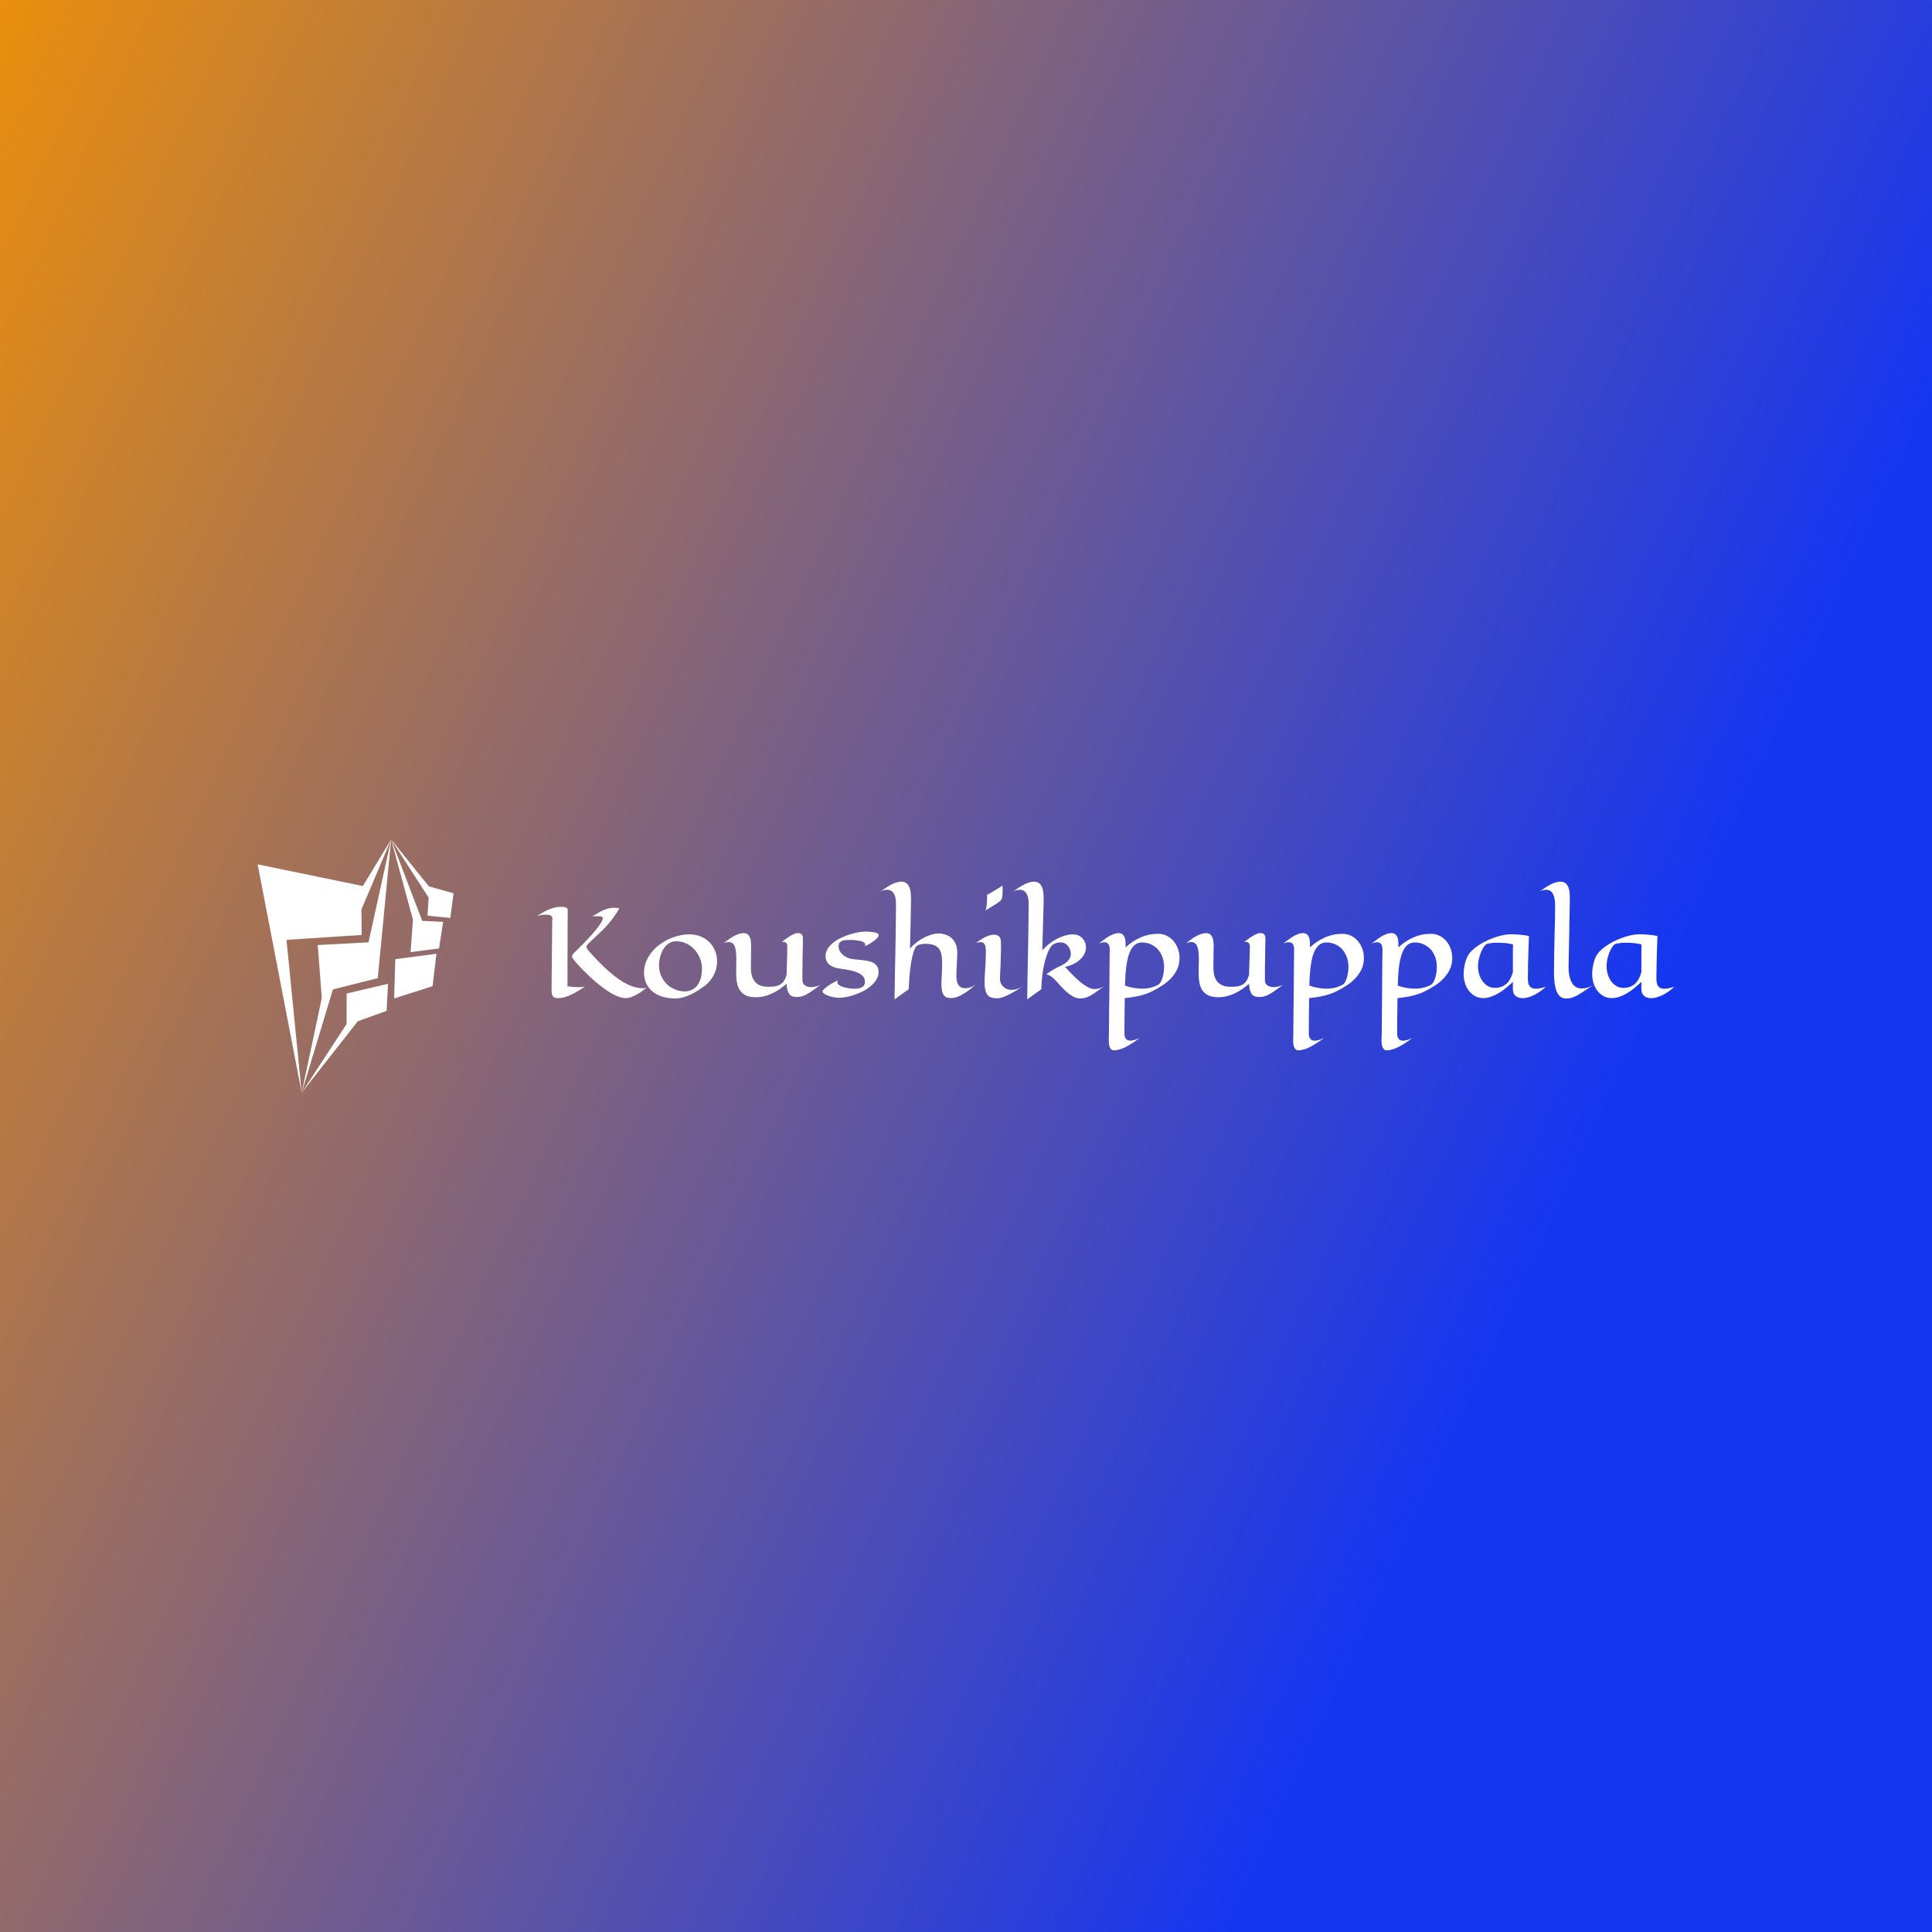 <svg data-v-fde0c5aa="" xmlns="http://www.w3.org/2000/svg" viewBox="0 0 300 300" class="iconLeft"><rect x="0" y="0" width="300" height="300" fill="#333333" stroke="none"/><!----><defs data-v-fde0c5aa=""><linearGradient data-v-fde0c5aa="" gradientTransform="rotate(25)" id="d3b76f06-2baf-40aa-a60b-f8a99191bb09" x1="0%" y1="0%" x2="100%" y2="0%"><stop data-v-fde0c5aa="" offset="0%" stop-color="#E98E0D" stop-opacity="1"></stop><stop data-v-fde0c5aa="" offset="100%" stop-color="#1536F1" stop-opacity="1"></stop></linearGradient></defs><rect data-v-fde0c5aa="" fill="url(#d3b76f06-2baf-40aa-a60b-f8a99191bb09)" x="0" y="0" width="300px" height="300px" class="logo-background-square"></rect><defs data-v-fde0c5aa=""><!----></defs><g data-v-fde0c5aa="" id="0089cd09-e71a-4ec8-8780-f372e6aaeed6" fill="#ffffff" transform="matrix(1.341,0,0,1.341,83.212,132.439)"><path d="M12.88 15.55L12.88 15.55L12.88 15.55Q12.36 15.99 11.96 16.24L11.96 16.24L11.96 16.24Q11.56 16.48 11.27 16.60L11.27 16.60L11.27 16.60Q10.94 16.75 10.70 16.78L10.70 16.78L10.70 16.78Q10.36 16.86 9.94 16.76L9.94 16.76L9.94 16.76Q9.53 16.66 9.07 16.43L9.07 16.43L9.07 16.43Q8.62 16.21 8.15 15.88L8.15 15.88L8.15 15.88Q7.68 15.55 7.22 15.18L7.22 15.18L7.22 15.18Q6.76 14.81 6.33 14.41L6.33 14.41L6.33 14.41Q5.91 14.01 5.55 13.65L5.55 13.65L5.55 13.65Q5.19 13.29 4.91 12.98L4.91 12.98L4.91 12.98Q4.63 12.68 4.48 12.48L4.48 12.48L4.48 12.48Q4.34 12.31 4.26 12.20L4.26 12.20L4.26 12.20Q4.18 12.09 4.18 11.98L4.18 11.98L4.18 11.98Q4.18 11.87 4.28 11.74L4.28 11.74L4.28 11.74Q4.38 11.61 4.61 11.39L4.61 11.39L4.61 11.39Q4.73 11.27 4.93 11.08L4.93 11.08L4.93 11.08Q5.13 10.88 5.37 10.64L5.37 10.64L5.37 10.64Q5.61 10.39 5.88 10.11L5.88 10.11L5.88 10.11Q6.15 9.82 6.42 9.53L6.42 9.53L6.42 9.53Q6.68 9.24 6.92 8.94L6.92 8.94L6.92 8.94Q7.16 8.65 7.35 8.38L7.35 8.38L7.35 8.38Q7.53 8.12 7.64 7.91L7.64 7.91L7.64 7.91Q7.75 7.69 7.75 7.54L7.75 7.54L7.75 7.54Q7.75 7.34 7.32 7.34L7.32 7.34L7.32 7.34Q7.16 7.34 7.01 7.33L7.01 7.33L7.01 7.33Q6.88 7.33 6.74 7.33L6.74 7.33L6.74 7.33Q6.61 7.33 6.54 7.34L6.54 7.34L6.54 7.34Q6.89 7.14 7.20 6.96L7.20 6.96L7.20 6.96Q7.51 6.77 7.81 6.64L7.81 6.64L7.81 6.64Q8.11 6.51 8.41 6.43L8.41 6.43L8.41 6.43Q8.71 6.35 9.04 6.35L9.04 6.35L9.04 6.35Q9.19 6.35 9.35 6.36L9.35 6.36L9.35 6.36Q9.50 6.37 9.67 6.41L9.67 6.41L9.67 6.41Q9.36 6.96 9.03 7.41L9.03 7.41L9.03 7.41Q8.71 7.85 8.38 8.23L8.38 8.23L8.38 8.23Q8.06 8.61 7.74 8.92L7.74 8.92L7.74 8.92Q7.42 9.24 7.12 9.52L7.12 9.52L7.12 9.52Q6.81 9.80 6.52 10.07L6.52 10.07L6.52 10.07Q6.23 10.34 5.97 10.62L5.97 10.62L5.97 10.62Q5.85 10.75 5.87 10.92L5.87 10.92L5.87 10.92Q5.89 11.09 6.12 11.35L6.12 11.35L6.12 11.35Q6.48 11.75 6.92 12.23L6.92 12.23L6.92 12.23Q7.36 12.70 7.86 13.18L7.86 13.18L7.86 13.18Q8.37 13.66 8.92 14.11L8.92 14.11L8.92 14.11Q9.47 14.56 10.04 14.91L10.04 14.91L10.04 14.91Q10.62 15.26 11.21 15.47L11.21 15.47L11.21 15.47Q11.80 15.67 12.39 15.67L12.39 15.67L12.39 15.67Q12.69 15.67 12.88 15.55ZM5.70 15.46L5.70 15.46L5.70 15.46Q5.30 15.74 4.91 15.97L4.91 15.97L4.91 15.97Q4.52 16.20 4.16 16.38L4.16 16.38L4.16 16.38Q3.80 16.55 3.48 16.66L3.48 16.66L3.48 16.66Q3.17 16.77 2.90 16.80L2.90 16.80L2.90 16.80Q2.63 16.82 2.43 16.81L2.43 16.81L2.43 16.81Q2.22 16.80 2.09 16.71L2.09 16.71L2.09 16.71Q1.96 16.63 1.89 16.44L1.89 16.44L1.89 16.44Q1.82 16.25 1.82 15.91L1.82 15.91L1.82 15.91Q1.82 15.74 1.82 15.32L1.82 15.32L1.82 15.32Q1.83 14.90 1.83 14.31L1.83 14.31L1.83 14.31Q1.83 13.73 1.84 13.03L1.84 13.03L1.84 13.03Q1.85 12.34 1.85 11.63L1.85 11.63L1.85 11.63Q1.86 10.92 1.87 10.24L1.87 10.24L1.87 10.24Q1.87 9.56 1.88 9.00L1.88 9.00L1.88 9.00Q1.89 8.45 1.89 8.07L1.89 8.07L1.89 8.07Q1.90 7.69 1.91 7.58L1.91 7.58L1.91 7.58Q1.91 7.46 1.86 7.38L1.86 7.38L1.86 7.38Q1.80 7.29 1.70 7.24L1.70 7.24L1.70 7.24Q1.60 7.19 1.46 7.17L1.46 7.17L1.46 7.17Q1.33 7.15 1.18 7.15L1.18 7.15L1.18 7.15Q0.94 7.15 0.66 7.19L0.66 7.19L0.66 7.19Q0.38 7.24 0.14 7.30L0.14 7.30L0.14 7.30Q0.48 7.08 0.82 6.89L0.82 6.89L0.82 6.89Q1.16 6.69 1.50 6.55L1.50 6.55L1.50 6.55Q1.84 6.41 2.19 6.32L2.19 6.32L2.19 6.32Q2.55 6.24 2.93 6.24L2.93 6.24L2.93 6.24Q3.08 6.24 3.21 6.26L3.21 6.26L3.21 6.26Q3.35 6.28 3.46 6.31L3.46 6.31L3.46 6.31Q3.56 6.35 3.62 6.42L3.62 6.42L3.62 6.42Q3.68 6.48 3.68 6.58L3.68 6.58L3.68 6.58Q3.68 6.84 3.68 7.86L3.68 7.86L3.68 7.86Q3.68 8.30 3.67 8.95L3.67 8.95L3.67 8.95Q3.67 9.60 3.67 10.52L3.67 10.52L3.67 10.52Q3.66 11.44 3.66 12.65L3.66 12.65L3.66 12.65Q3.66 13.86 3.66 15.44L3.66 15.44L3.66 15.44Q4.01 15.50 4.31 15.52L4.31 15.52L4.31 15.52Q4.61 15.55 4.85 15.55L4.85 15.55L4.85 15.55Q5.06 15.55 5.22 15.54L5.22 15.54L5.22 15.54Q5.37 15.52 5.48 15.51L5.48 15.51L5.48 15.51Q5.61 15.49 5.70 15.46ZM20.98 12.56L20.98 12.56L20.98 12.56Q20.98 13.13 20.82 13.60L20.82 13.60L20.82 13.60Q20.67 14.06 20.45 14.41L20.45 14.41L20.45 14.41Q20.23 14.76 20.00 14.99L20.00 14.99L20.00 14.99Q19.78 15.22 19.64 15.33L19.64 15.33L19.64 15.33Q19.24 15.61 18.83 15.89L18.83 15.89L18.83 15.89Q18.41 16.16 17.97 16.38L17.97 16.38L17.97 16.38Q17.53 16.59 17.06 16.72L17.06 16.72L17.06 16.72Q16.60 16.85 16.11 16.85L16.11 16.85L16.11 16.85Q15.37 16.85 14.72 16.67L14.72 16.67L14.72 16.67Q14.07 16.48 13.58 16.11L13.58 16.11L13.58 16.11Q13.09 15.74 12.81 15.18L12.81 15.18L12.81 15.18Q12.52 14.62 12.52 13.87L12.52 13.87L12.52 13.87Q12.52 13.21 12.75 12.62L12.75 12.62L12.75 12.62Q12.98 12.04 13.37 11.55L13.37 11.55L13.37 11.55Q13.75 11.05 14.27 10.66L14.27 10.66L14.27 10.66Q14.79 10.27 15.37 9.99L15.37 9.99L15.37 9.99Q15.96 9.72 16.57 9.58L16.57 9.58L16.57 9.58Q17.19 9.43 17.76 9.43L17.76 9.43L17.76 9.43Q18.47 9.43 19.06 9.67L19.06 9.67L19.06 9.67Q19.65 9.91 20.08 10.33L20.08 10.33L20.08 10.33Q20.51 10.75 20.74 11.32L20.74 11.32L20.74 11.32Q20.98 11.89 20.98 12.56ZM16.26 10.23L16.26 10.23L16.26 10.23Q15.91 10.23 15.63 10.35L15.63 10.35L15.63 10.35Q15.34 10.48 15.12 10.69L15.12 10.69L15.12 10.69Q14.90 10.91 14.73 11.19L14.73 11.19L14.73 11.19Q14.57 11.48 14.47 11.79L14.47 11.79L14.47 11.79Q14.36 12.10 14.31 12.42L14.31 12.42L14.31 12.42Q14.26 12.74 14.26 13.02L14.26 13.02L14.26 13.02Q14.26 13.65 14.49 14.20L14.49 14.20L14.49 14.20Q14.72 14.75 15.13 15.16L15.13 15.16L15.13 15.16Q15.54 15.57 16.08 15.80L16.08 15.80L16.08 15.80Q16.63 16.04 17.24 16.04L17.24 16.04L17.24 16.04Q17.62 16.04 17.98 15.89L17.98 15.89L17.98 15.89Q18.34 15.74 18.62 15.43L18.62 15.43L18.62 15.43Q18.89 15.11 19.06 14.60L19.06 14.60L19.06 14.60Q19.23 14.10 19.23 13.39L19.23 13.39L19.23 13.39Q19.23 12.77 19.00 12.20L19.00 12.20L19.00 12.20Q18.76 11.62 18.36 11.18L18.36 11.18L18.36 11.18Q17.96 10.75 17.42 10.49L17.42 10.49L17.42 10.49Q16.88 10.23 16.26 10.23ZM32.95 15.29L32.95 15.29L32.95 15.29Q32.44 15.66 32.05 15.93L32.05 15.93L32.05 15.93Q31.67 16.21 31.34 16.38L31.34 16.38L31.34 16.38Q31.01 16.56 30.71 16.63L30.71 16.63L30.71 16.63Q30.41 16.70 30.06 16.68L30.06 16.68L30.06 16.68Q29.80 16.67 29.61 16.57L29.61 16.57L29.61 16.57Q29.42 16.47 29.30 16.28L29.30 16.28L29.30 16.28Q29.18 16.09 29.11 15.81L29.11 15.81L29.11 15.81Q29.05 15.54 29.03 15.16L29.03 15.16L29.03 15.16Q28.64 15.49 28.22 15.78L28.22 15.78L28.22 15.78Q27.80 16.06 27.35 16.27L27.35 16.27L27.35 16.27Q26.91 16.48 26.43 16.60L26.43 16.60L26.43 16.60Q25.96 16.71 25.46 16.71L25.46 16.71L25.46 16.71Q24.77 16.71 24.34 16.51L24.34 16.51L24.34 16.51Q23.90 16.30 23.64 15.93L23.64 15.93L23.64 15.93Q23.39 15.57 23.29 15.05L23.29 15.05L23.29 15.05Q23.19 14.54 23.19 13.92L23.19 13.92L23.19 13.92Q23.19 13.52 23.20 13.13L23.20 13.13L23.20 13.13Q23.21 12.74 23.21 12.37L23.21 12.37L23.21 12.37Q23.21 11.94 23.18 11.57L23.18 11.57L23.18 11.57Q23.15 11.19 23.06 10.91L23.06 10.91L23.06 10.91Q22.97 10.64 22.79 10.48L22.79 10.48L22.79 10.48Q22.62 10.32 22.33 10.32L22.33 10.32L22.33 10.32Q22.09 10.32 21.76 10.44L21.76 10.44L21.76 10.44Q22.01 10.24 22.29 10.04L22.29 10.04L22.29 10.04Q22.57 9.83 22.86 9.67L22.86 9.67L22.86 9.67Q23.15 9.50 23.45 9.40L23.45 9.40L23.45 9.40Q23.75 9.29 24.07 9.29L24.07 9.29L24.07 9.29Q24.36 9.29 24.52 9.43L24.52 9.43L24.52 9.43Q24.69 9.56 24.78 9.78L24.78 9.78L24.78 9.78Q24.87 9.99 24.90 10.26L24.90 10.26L24.90 10.26Q24.92 10.52 24.92 10.77L24.92 10.77L24.92 10.77Q24.92 11.45 24.91 12.07L24.91 12.07L24.91 12.07Q24.90 12.68 24.90 13.30L24.90 13.30L24.90 13.30Q24.90 13.83 25.02 14.24L25.02 14.24L25.02 14.24Q25.14 14.66 25.39 14.94L25.39 14.94L25.39 14.94Q25.63 15.23 26.03 15.37L26.03 15.37L26.03 15.37Q26.43 15.52 27.01 15.50L27.01 15.50L27.01 15.50Q27.44 15.50 27.76 15.44L27.76 15.44L27.76 15.44Q28.09 15.37 28.33 15.22L28.33 15.22L28.33 15.22Q28.57 15.06 28.74 14.80L28.74 14.80L28.74 14.80Q28.91 14.53 29.03 14.12L29.03 14.12L29.03 14.12Q29.05 13.21 29.08 12.39L29.08 12.39L29.08 12.39Q29.11 11.57 29.11 10.76L29.11 10.76L29.11 10.76Q29.11 10.60 29.03 10.48L29.03 10.48L29.03 10.48Q28.97 10.38 28.83 10.33L28.83 10.33L28.83 10.33Q28.69 10.27 28.44 10.34L28.44 10.34L28.44 10.34Q28.64 10.19 28.88 10.01L28.88 10.01L28.88 10.01Q29.13 9.82 29.38 9.66L29.38 9.66L29.38 9.66Q29.64 9.50 29.89 9.39L29.89 9.39L29.89 9.39Q30.14 9.28 30.36 9.28L30.36 9.28L30.36 9.28Q30.59 9.28 30.75 9.41L30.75 9.41L30.75 9.41Q30.92 9.55 30.92 9.81L30.92 9.81L30.92 9.81Q30.92 9.95 30.92 10.32L30.92 10.32L30.92 10.32Q30.91 10.68 30.90 11.17L30.90 11.17L30.90 11.17Q30.89 11.66 30.88 12.20L30.88 12.20L30.88 12.20Q30.88 12.75 30.87 13.25L30.87 13.25L30.87 13.25Q30.86 13.75 30.86 14.16L30.86 14.16L30.86 14.16Q30.86 14.57 30.86 14.78L30.86 14.78L30.86 14.78Q30.88 15.17 31.17 15.35L31.17 15.35L31.17 15.35Q31.46 15.54 31.88 15.54L31.88 15.54L31.88 15.54Q32.14 15.54 32.41 15.47L32.41 15.47L32.41 15.47Q32.69 15.41 32.95 15.29ZM39.68 13.79L39.68 13.79L39.68 13.79Q39.68 14.26 39.43 14.67L39.43 14.67L39.43 14.67Q39.18 15.07 38.78 15.42L38.78 15.42L38.78 15.42Q38.38 15.76 37.87 16.02L37.87 16.02L37.87 16.02Q37.36 16.28 36.83 16.45L36.83 16.45L36.83 16.45Q36.31 16.63 35.81 16.71L35.81 16.71L35.81 16.71Q35.32 16.80 34.95 16.77L34.95 16.77L34.95 16.77Q34.63 16.75 34.28 16.67L34.28 16.67L34.28 16.67Q33.93 16.58 33.66 16.46L33.66 16.46L33.66 16.46Q33.39 16.34 33.25 16.19L33.25 16.19L33.25 16.19Q33.12 16.05 33.24 15.91L33.24 15.91L33.24 15.91Q33.37 15.78 33.51 15.65L33.51 15.65L33.51 15.65Q33.65 15.52 33.85 15.38L33.85 15.38L33.85 15.38Q34.05 15.24 34.32 15.09L34.32 15.09L34.32 15.09Q34.60 14.93 34.98 14.74L34.98 14.74L34.98 14.74Q34.86 14.93 34.92 15.07L34.92 15.07L34.92 15.07Q34.98 15.22 35.15 15.33L35.15 15.33L35.15 15.33Q35.31 15.44 35.56 15.52L35.56 15.52L35.56 15.52Q35.80 15.59 36.04 15.64L36.04 15.64L36.04 15.64Q36.27 15.69 36.47 15.71L36.47 15.71L36.47 15.71Q36.66 15.73 36.74 15.73L36.74 15.73L36.74 15.73Q36.99 15.73 37.23 15.71L37.23 15.71L37.23 15.71Q37.47 15.68 37.67 15.60L37.67 15.60L37.67 15.60Q37.86 15.52 37.98 15.36L37.98 15.36L37.98 15.36Q38.10 15.20 38.10 14.92L38.10 14.92L38.10 14.92Q38.10 14.57 37.91 14.33L37.91 14.33L37.91 14.33Q37.72 14.10 37.42 13.94L37.42 13.94L37.42 13.94Q37.11 13.77 36.74 13.68L36.74 13.68L36.74 13.68Q36.36 13.58 35.99 13.52L35.99 13.52L35.99 13.52Q35.62 13.45 35.28 13.41L35.28 13.41L35.28 13.41Q34.95 13.36 34.74 13.31L34.74 13.31L34.74 13.31Q34.40 13.22 34.17 13.07L34.17 13.07L34.17 13.07Q33.94 12.93 33.80 12.75L33.80 12.75L33.80 12.75Q33.66 12.56 33.60 12.36L33.60 12.36L33.60 12.36Q33.54 12.15 33.54 11.95L33.54 11.95L33.54 11.95Q33.54 11.49 33.78 11.10L33.78 11.10L33.78 11.10Q34.03 10.71 34.43 10.40L34.43 10.40L34.43 10.40Q34.82 10.08 35.32 9.84L35.32 9.84L35.32 9.84Q35.83 9.60 36.34 9.44L36.34 9.44L36.34 9.44Q36.86 9.28 37.34 9.19L37.34 9.19L37.34 9.19Q37.83 9.11 38.19 9.11L38.19 9.11L38.19 9.11Q38.60 9.11 38.91 9.16L38.91 9.16L38.91 9.16Q39.23 9.20 39.43 9.26L39.43 9.26L39.43 9.26Q39.62 9.32 39.67 9.42L39.67 9.42L39.67 9.42Q39.72 9.52 39.67 9.64L39.67 9.64L39.67 9.64Q39.62 9.76 39.48 9.91L39.48 9.91L39.48 9.91Q39.33 10.05 39.14 10.20L39.14 10.20L39.14 10.20Q38.98 10.32 38.80 10.43L38.80 10.43L38.80 10.43Q38.64 10.53 38.45 10.63L38.45 10.63L38.45 10.63Q38.26 10.73 38.06 10.80L38.06 10.80L38.06 10.80Q38.16 10.67 38.14 10.57L38.14 10.57L38.14 10.57Q38.12 10.47 38.01 10.38L38.01 10.38L38.01 10.38Q37.91 10.30 37.72 10.24L37.72 10.24L37.72 10.24Q37.54 10.19 37.31 10.15L37.31 10.15L37.31 10.15Q37.08 10.11 36.84 10.09L36.84 10.09L36.84 10.09Q36.59 10.08 36.35 10.08L36.35 10.08L36.35 10.08Q36.11 10.08 35.88 10.09L35.88 10.09L35.88 10.09Q35.65 10.11 35.46 10.18L35.46 10.18L35.46 10.18Q35.28 10.25 35.16 10.40L35.16 10.40L35.16 10.40Q35.05 10.55 35.05 10.81L35.05 10.81L35.05 10.81Q35.05 11.03 35.14 11.26L35.14 11.26L35.14 11.26Q35.24 11.48 35.43 11.69L35.43 11.69L35.43 11.69Q35.62 11.89 35.90 12.04L35.90 12.04L35.90 12.04Q36.18 12.20 36.54 12.27L36.54 12.27L36.54 12.27Q36.83 12.33 37.18 12.35L37.18 12.35L37.18 12.35Q37.53 12.38 37.88 12.42L37.88 12.42L37.88 12.42Q38.23 12.46 38.55 12.54L38.55 12.54L38.55 12.54Q38.88 12.61 39.13 12.76L39.13 12.76L39.13 12.76Q39.38 12.91 39.53 13.16L39.53 13.16L39.53 13.16Q39.68 13.41 39.68 13.79ZM43.17 15.78L43.17 15.78L41.53 16.96L41.53 16.96Q41.56 15.18 41.58 13.77L41.58 13.77L41.58 13.77Q41.61 12.35 41.63 11.25L41.63 11.25L41.63 11.25Q41.64 10.14 41.66 9.33L41.66 9.33L41.66 9.33Q41.67 8.52 41.68 7.94L41.68 7.94L41.68 7.94Q41.70 6.58 41.70 6.03L41.70 6.03L41.70 6.03Q41.72 5.20 41.46 4.73L41.46 4.73L41.46 4.73Q41.21 4.27 40.67 4.27L40.67 4.27L40.67 4.27Q40.50 4.27 40.32 4.31L40.32 4.31L40.32 4.31Q40.13 4.35 39.92 4.46L39.92 4.46L39.92 4.46Q40.19 4.27 40.48 4.07L40.48 4.07L40.48 4.07Q40.78 3.87 41.08 3.71L41.08 3.71L41.08 3.71Q41.38 3.54 41.70 3.44L41.70 3.44L41.70 3.44Q42.01 3.33 42.31 3.33L42.31 3.33L42.31 3.33Q42.59 3.33 42.78 3.43L42.78 3.43L42.78 3.43Q42.97 3.53 43.10 3.70L43.10 3.70L43.10 3.70Q43.22 3.87 43.29 4.08L43.29 4.08L43.29 4.08Q43.36 4.30 43.39 4.53L43.39 4.53L43.39 4.53Q43.42 4.76 43.43 5.00L43.43 5.00L43.43 5.00Q43.44 5.23 43.44 5.43L43.44 5.43L43.44 5.43Q43.44 5.53 43.43 5.80L43.43 5.80L43.43 5.80Q43.43 6.07 43.42 6.47L43.42 6.47L43.42 6.47Q43.42 6.88 43.40 7.40L43.40 7.40L43.40 7.40Q43.39 7.92 43.38 8.51L43.38 8.51L43.38 8.51Q43.37 9.11 43.35 9.76L43.35 9.76L43.35 9.76Q43.34 10.41 43.32 11.08L43.32 11.08L43.32 11.08Q43.65 10.69 44.10 10.35L44.10 10.35L44.10 10.35Q44.54 10.01 45.03 9.77L45.03 9.77L45.03 9.77Q45.51 9.53 46.01 9.41L46.01 9.41L46.01 9.41Q46.50 9.29 46.95 9.34L46.95 9.34L46.95 9.34Q47.25 9.39 47.58 9.52L47.58 9.52L47.58 9.52Q47.91 9.65 48.19 9.91L48.19 9.91L48.19 9.91Q48.47 10.18 48.64 10.61L48.64 10.61L48.64 10.61Q48.81 11.05 48.79 11.70L48.79 11.70L48.79 11.70Q48.77 12.46 48.73 13.10L48.73 13.10L48.73 13.10Q48.69 13.74 48.69 14.23L48.69 14.23L48.69 14.23Q48.69 14.53 48.73 14.79L48.73 14.79L48.73 14.79Q48.78 15.05 48.90 15.25L48.90 15.25L48.90 15.25Q49.01 15.44 49.22 15.56L49.22 15.56L49.22 15.56Q49.42 15.67 49.73 15.67L49.73 15.67L49.73 15.67Q50.01 15.67 50.31 15.57L50.31 15.57L50.31 15.57Q50.61 15.46 50.92 15.24L50.92 15.24L50.92 15.24Q50.42 15.69 50.01 15.99L50.01 15.99L50.01 15.99Q49.59 16.29 49.24 16.47L49.24 16.47L49.24 16.47Q48.89 16.66 48.58 16.74L48.58 16.74L48.58 16.74Q48.27 16.82 47.98 16.81L47.98 16.81L47.98 16.81Q47.69 16.80 47.49 16.70L47.49 16.70L47.49 16.70Q47.29 16.59 47.17 16.37L47.17 16.37L47.17 16.37Q47.04 16.15 47.00 15.79L47.00 15.79L47.00 15.79Q46.95 15.44 46.96 14.93L46.96 14.93L46.96 14.93Q46.98 14.48 47.01 13.94L47.01 13.94L47.01 13.94Q47.04 13.39 47.04 12.86L47.04 12.86L47.04 12.86Q47.04 12.25 46.97 11.81L46.97 11.81L46.97 11.81Q46.89 11.38 46.67 11.09L46.67 11.09L46.67 11.09Q46.46 10.81 46.08 10.67L46.08 10.67L46.08 10.67Q45.70 10.53 45.10 10.53L45.10 10.53L45.10 10.53Q44.79 10.53 44.53 10.59L44.53 10.59L44.53 10.59Q44.27 10.64 44.12 10.75L44.12 10.75L44.12 10.75Q44.00 10.83 43.85 11.15L43.85 11.15L43.85 11.15Q43.71 11.47 43.57 12.08L43.57 12.08L43.57 12.08Q43.44 12.68 43.33 13.59L43.33 13.59L43.33 13.59Q43.22 14.51 43.17 15.78ZM54.03 3.77L54.03 3.77L54.03 3.77Q54.03 3.97 54.04 4.15L54.04 4.15L54.04 4.15Q54.04 4.33 54.04 4.50L54.04 4.50L54.04 4.50Q54.04 4.91 53.98 5.20L53.98 5.20L53.98 5.20Q53.91 5.48 53.66 5.65L53.66 5.65L53.66 5.65Q53.50 5.76 53.28 5.91L53.28 5.91L53.28 5.91Q52.90 6.15 52.07 6.66L52.07 6.66L52.07 6.66Q52.15 6.44 52.19 6.13L52.19 6.13L52.19 6.13Q52.23 5.82 52.24 5.54L52.24 5.54L52.24 5.54Q52.25 5.21 52.24 4.85L52.24 4.85L52.24 4.85Q52.67 4.63 53.00 4.43L53.00 4.43L53.00 4.43Q53.33 4.24 53.56 4.09L53.56 4.09L53.56 4.09Q53.83 3.92 54.03 3.77ZM56.44 15.42L56.44 15.42L56.44 15.42Q55.66 15.93 55.11 16.23L55.11 16.23L55.11 16.23Q54.57 16.52 54.18 16.67L54.18 16.67L54.18 16.67Q53.79 16.81 53.53 16.83L53.53 16.83L53.53 16.83Q53.26 16.85 53.04 16.81L53.04 16.81L53.04 16.81Q52.84 16.78 52.65 16.71L52.65 16.71L52.65 16.71Q52.46 16.64 52.31 16.46L52.31 16.46L52.31 16.46Q52.15 16.28 52.06 15.93L52.06 15.93L52.06 15.93Q51.96 15.59 51.96 15.00L51.96 15.00L51.96 15.00Q51.96 14.51 51.99 14.03L51.99 14.03L51.99 14.03Q52.01 13.55 52.05 13.07L52.05 13.07L52.05 13.07Q52.08 12.60 52.09 12.13L52.09 12.13L52.09 12.13Q52.11 11.66 52.10 11.20L52.10 11.20L52.10 11.20Q52.08 10.75 51.93 10.54L51.93 10.54L51.93 10.54Q51.78 10.33 51.48 10.33L51.48 10.33L51.48 10.33Q51.37 10.33 51.23 10.36L51.23 10.36L51.23 10.36Q51.09 10.38 50.93 10.44L50.93 10.44L50.93 10.44Q51.18 10.27 51.44 10.09L51.44 10.09L51.44 10.09Q51.70 9.92 51.97 9.78L51.97 9.78L51.97 9.78Q52.23 9.65 52.50 9.56L52.50 9.56L52.50 9.56Q52.77 9.47 53.04 9.47L53.04 9.47L53.04 9.47Q53.33 9.47 53.54 9.60L53.54 9.60L53.54 9.60Q53.76 9.73 53.82 10.04L53.82 10.04L53.82 10.04Q53.84 10.15 53.85 10.38L53.85 10.38L53.85 10.38Q53.86 10.60 53.86 10.90L53.86 10.90L53.86 10.90Q53.86 11.35 53.84 11.89L53.84 11.89L53.84 11.89Q53.83 12.43 53.81 12.95L53.81 12.95L53.81 12.95Q53.79 13.47 53.76 13.91L53.76 13.91L53.76 13.91Q53.74 14.36 53.74 14.59L53.74 14.59L53.74 14.59Q53.73 14.82 53.82 15.05L53.82 15.05L53.82 15.05Q53.91 15.27 54.08 15.45L54.08 15.45L54.08 15.45Q54.26 15.63 54.51 15.75L54.51 15.75L54.51 15.75Q54.77 15.86 55.10 15.86L55.10 15.86L55.10 15.86Q55.38 15.86 55.72 15.76L55.72 15.76L55.72 15.76Q56.05 15.65 56.44 15.42ZM58.53 15.78L58.53 15.78L56.89 16.96L56.89 16.96Q56.92 15.18 56.94 13.77L56.94 13.77L56.94 13.77Q56.97 12.35 56.99 11.25L56.99 11.25L56.99 11.25Q57.00 10.14 57.02 9.33L57.02 9.33L57.02 9.33Q57.03 8.52 57.04 7.94L57.04 7.94L57.04 7.94Q57.06 6.58 57.06 6.03L57.06 6.03L57.06 6.03Q57.08 5.20 56.82 4.73L56.82 4.73L56.82 4.73Q56.57 4.27 56.03 4.27L56.03 4.27L56.03 4.27Q55.86 4.27 55.68 4.31L55.68 4.31L55.68 4.31Q55.49 4.35 55.28 4.46L55.28 4.46L55.28 4.46Q55.55 4.27 55.84 4.07L55.84 4.07L55.84 4.07Q56.14 3.87 56.44 3.71L56.44 3.71L56.44 3.71Q56.75 3.54 57.06 3.44L57.06 3.44L57.06 3.44Q57.37 3.33 57.67 3.33L57.67 3.33L57.67 3.33Q57.95 3.33 58.14 3.43L58.14 3.43L58.14 3.43Q58.33 3.53 58.46 3.70L58.46 3.70L58.46 3.70Q58.58 3.87 58.65 4.08L58.65 4.08L58.65 4.08Q58.72 4.30 58.75 4.53L58.75 4.53L58.75 4.53Q58.78 4.76 58.79 5.00L58.79 5.00L58.79 5.00Q58.80 5.23 58.80 5.43L58.80 5.43L58.64 11.28L58.64 11.28Q59.01 10.86 59.48 10.50L59.48 10.50L59.48 10.50Q59.94 10.14 60.45 9.89L60.45 9.89L60.45 9.89Q60.96 9.64 61.47 9.52L61.47 9.52L61.47 9.52Q61.97 9.39 62.42 9.45L62.42 9.45L62.42 9.45Q62.69 9.48 62.92 9.60L62.92 9.60L62.92 9.60Q63.15 9.72 63.32 9.92L63.32 9.92L63.32 9.92Q63.49 10.11 63.59 10.37L63.59 10.37L63.59 10.37Q63.69 10.62 63.69 10.92L63.69 10.92L63.69 10.92Q63.69 11.40 63.46 11.79L63.46 11.79L63.46 11.79Q63.24 12.17 62.89 12.46L62.89 12.46L62.89 12.46Q62.54 12.74 62.11 12.93L62.11 12.93L62.11 12.93Q61.68 13.12 61.28 13.21L61.28 13.21L61.28 13.21Q61.47 13.41 61.72 13.68L61.72 13.68L61.72 13.68Q61.97 13.95 62.25 14.23L62.25 14.23L62.25 14.23Q62.54 14.51 62.86 14.79L62.86 14.79L62.86 14.79Q63.17 15.07 63.49 15.29L63.49 15.29L63.49 15.29Q63.81 15.50 64.11 15.64L64.11 15.64L64.11 15.64Q64.42 15.77 64.70 15.77L64.70 15.77L64.70 15.77Q65.25 15.77 65.81 15.42L65.81 15.42L65.81 15.42Q65.32 15.77 64.94 16.05L64.94 16.05L64.94 16.05Q64.57 16.32 64.25 16.51L64.25 16.51L64.25 16.51Q63.92 16.69 63.60 16.78L63.60 16.78L63.60 16.78Q63.28 16.87 62.88 16.84L62.88 16.84L62.88 16.84Q62.48 16.81 62.10 16.57L62.10 16.57L62.10 16.57Q61.72 16.34 61.37 16.02L61.37 16.02L61.37 16.02Q61.02 15.70 60.70 15.33L60.70 15.33L60.70 15.33Q60.38 14.97 60.09 14.68L60.09 14.68L60.09 14.68Q59.97 14.54 59.82 14.42L59.82 14.42L59.82 14.42Q59.69 14.31 59.51 14.21L59.51 14.21L59.51 14.21Q59.33 14.11 59.10 14.07L59.10 14.07L59.10 14.07Q59.34 13.87 59.59 13.72L59.59 13.72L59.59 13.72Q59.83 13.56 60.03 13.45L60.03 13.45L60.03 13.45Q60.26 13.32 60.48 13.21L60.48 13.21L60.48 13.21Q60.72 13.11 60.97 12.97L60.97 12.97L60.97 12.97Q61.23 12.84 61.44 12.66L61.44 12.66L61.44 12.66Q61.66 12.48 61.80 12.24L61.80 12.24L61.80 12.24Q61.94 12.00 61.94 11.70L61.94 11.70L61.94 11.70Q61.94 11.44 61.85 11.20L61.85 11.20L61.85 11.20Q61.77 10.96 61.61 10.77L61.61 10.77L61.61 10.77Q61.46 10.58 61.24 10.47L61.24 10.47L61.24 10.47Q61.02 10.36 60.76 10.36L60.76 10.36L60.76 10.36Q60.50 10.36 60.27 10.44L60.27 10.44L60.27 10.44Q60.03 10.52 59.87 10.61L59.87 10.61L59.87 10.61Q59.73 10.68 59.52 11.04L59.52 11.04L59.52 11.04Q59.30 11.40 59.09 12.04L59.09 12.04L59.09 12.04Q58.88 12.68 58.72 13.62L58.72 13.62L58.72 13.62Q58.56 14.55 58.53 15.78ZM65.88 15.37L65.81 15.42L65.88 15.37ZM69.91 21.43L69.91 21.43L69.91 21.43Q69.36 21.85 68.91 22.12L68.91 22.12L68.91 22.12Q68.47 22.39 68.12 22.56L68.12 22.56L68.12 22.56Q67.76 22.72 67.49 22.78L67.49 22.78L67.49 22.78Q67.22 22.85 67.01 22.86L67.01 22.86L67.01 22.86Q66.80 22.87 66.67 22.78L66.67 22.78L66.67 22.78Q66.53 22.68 66.46 22.51L66.46 22.51L66.46 22.51Q66.38 22.33 66.36 22.09L66.36 22.09L66.36 22.09Q66.33 21.84 66.34 21.54L66.34 21.54L66.34 21.54Q66.35 21.42 66.35 21.09L66.35 21.09L66.35 21.09Q66.36 20.76 66.36 20.27L66.36 20.27L66.36 20.27Q66.37 19.78 66.37 19.17L66.37 19.17L66.37 19.17Q66.38 18.57 66.38 17.89L66.38 17.89L66.38 17.89Q66.39 17.22 66.40 16.52L66.40 16.52L66.40 16.52Q66.40 15.81 66.41 15.13L66.41 15.13L66.41 15.13Q66.42 14.45 66.42 13.83L66.42 13.83L66.42 13.83Q66.42 13.21 66.43 12.71L66.43 12.71L66.43 12.71Q66.44 12.21 66.44 11.86L66.44 11.86L66.44 11.86Q66.45 11.50 66.45 11.36L66.45 11.36L66.45 11.36Q66.47 10.85 66.32 10.60L66.32 10.60L66.32 10.60Q66.17 10.34 65.82 10.34L65.82 10.34L65.82 10.34Q65.69 10.34 65.54 10.38L65.54 10.38L65.54 10.38Q65.39 10.42 65.21 10.48L65.21 10.48L65.21 10.48Q65.45 10.29 65.73 10.09L65.73 10.09L65.73 10.09Q66.00 9.88 66.29 9.70L66.29 9.70L66.29 9.70Q66.58 9.52 66.88 9.41L66.88 9.41L66.88 9.41Q67.18 9.29 67.49 9.29L67.49 9.29L67.49 9.29Q67.65 9.29 67.79 9.34L67.79 9.34L67.79 9.34Q67.94 9.40 68.04 9.54L68.04 9.54L68.04 9.54Q68.15 9.67 68.22 9.90L68.22 9.90L68.22 9.90Q68.28 10.13 68.28 10.48L68.28 10.48L68.28 10.94L68.28 10.94Q69.08 10.20 70.02 9.79L70.02 9.79L70.02 9.79Q70.97 9.37 72.05 9.37L72.05 9.37L72.05 9.37Q72.63 9.37 73.08 9.61L73.08 9.61L73.08 9.61Q73.54 9.85 73.87 10.24L73.87 10.24L73.87 10.24Q74.19 10.64 74.36 11.14L74.36 11.14L74.36 11.14Q74.53 11.64 74.53 12.16L74.53 12.16L74.53 12.16Q74.53 12.90 74.25 13.49L74.25 13.49L74.25 13.49Q73.96 14.08 73.51 14.55L73.51 14.55L73.51 14.55Q73.05 15.03 72.47 15.39L72.47 15.39L72.47 15.39Q71.90 15.75 71.33 16.04L71.33 16.04L71.33 16.04Q71.03 16.19 70.66 16.32L70.66 16.32L70.66 16.32Q70.28 16.45 69.86 16.55L69.86 16.55L69.86 16.55Q69.45 16.65 69.02 16.71L69.02 16.71L69.02 16.71Q68.58 16.78 68.19 16.81L68.19 16.81L68.19 16.81Q68.17 17.87 68.16 18.90L68.16 18.90L68.16 18.90Q68.15 19.93 68.15 20.99L68.15 20.99L68.15 20.99Q68.16 21.34 68.33 21.54L68.33 21.54L68.33 21.54Q68.50 21.74 68.84 21.74L68.84 21.74L68.84 21.74Q69.26 21.74 69.91 21.43ZM70.21 15.72L70.21 15.72L70.21 15.72Q70.68 15.72 71.05 15.64L71.05 15.64L71.05 15.64Q71.41 15.56 71.65 15.46L71.65 15.46L71.65 15.46Q71.94 15.35 72.15 15.21L72.15 15.21L72.15 15.21Q72.28 15.10 72.38 14.90L72.38 14.90L72.38 14.90Q72.49 14.69 72.57 14.42L72.57 14.42L72.57 14.42Q72.65 14.16 72.69 13.84L72.69 13.84L72.69 13.84Q72.74 13.52 72.74 13.18L72.74 13.18L72.74 13.18Q72.74 12.61 72.56 12.10L72.56 12.10L72.56 12.10Q72.39 11.59 72.05 11.20L72.05 11.20L72.05 11.20Q71.72 10.82 71.25 10.60L71.25 10.60L71.25 10.60Q70.78 10.37 70.19 10.37L70.19 10.37L70.19 10.37Q69.70 10.37 69.34 10.66L69.34 10.66L69.34 10.66Q68.97 10.96 68.74 11.57L68.74 11.57L68.74 11.57Q68.50 12.17 68.37 13.12L68.37 13.12L68.37 13.12Q68.24 14.07 68.22 15.37L68.22 15.37L68.22 15.37Q68.80 15.57 69.29 15.64L69.29 15.64L69.29 15.64Q69.78 15.72 70.21 15.72ZM86.50 15.29L86.50 15.29L86.50 15.29Q85.99 15.66 85.61 15.93L85.61 15.93L85.61 15.93Q85.22 16.21 84.90 16.38L84.90 16.38L84.90 16.38Q84.57 16.56 84.27 16.63L84.27 16.63L84.27 16.63Q83.97 16.70 83.62 16.68L83.62 16.68L83.62 16.68Q83.35 16.67 83.16 16.57L83.16 16.57L83.16 16.57Q82.97 16.47 82.85 16.28L82.85 16.28L82.85 16.28Q82.73 16.09 82.66 15.81L82.66 15.81L82.66 15.81Q82.60 15.54 82.58 15.16L82.58 15.16L82.58 15.16Q82.19 15.49 81.77 15.78L81.77 15.78L81.77 15.78Q81.35 16.06 80.91 16.27L80.91 16.27L80.91 16.27Q80.46 16.48 79.98 16.60L79.98 16.60L79.98 16.60Q79.51 16.71 79.01 16.71L79.01 16.71L79.01 16.71Q78.33 16.71 77.89 16.51L77.89 16.51L77.89 16.51Q77.45 16.30 77.19 15.93L77.19 15.93L77.19 15.93Q76.94 15.57 76.84 15.05L76.84 15.05L76.84 15.05Q76.74 14.54 76.74 13.92L76.74 13.92L76.74 13.92Q76.74 13.52 76.75 13.13L76.75 13.13L76.75 13.13Q76.77 12.74 76.77 12.37L76.77 12.37L76.77 12.37Q76.77 11.94 76.74 11.57L76.74 11.57L76.74 11.57Q76.71 11.19 76.61 10.91L76.61 10.91L76.61 10.91Q76.52 10.64 76.35 10.48L76.35 10.48L76.35 10.48Q76.17 10.32 75.89 10.32L75.89 10.32L75.89 10.32Q75.65 10.32 75.31 10.44L75.31 10.44L75.31 10.44Q75.56 10.24 75.84 10.04L75.84 10.04L75.84 10.04Q76.12 9.83 76.41 9.67L76.41 9.67L76.41 9.67Q76.70 9.50 77.00 9.40L77.00 9.40L77.00 9.40Q77.31 9.29 77.62 9.29L77.62 9.29L77.62 9.29Q77.91 9.29 78.08 9.43L78.08 9.43L78.08 9.43Q78.24 9.56 78.33 9.78L78.33 9.78L78.33 9.78Q78.42 9.99 78.45 10.26L78.45 10.26L78.45 10.26Q78.48 10.52 78.48 10.77L78.48 10.77L78.48 10.77Q78.48 11.45 78.46 12.07L78.46 12.07L78.46 12.07Q78.45 12.68 78.45 13.30L78.45 13.30L78.45 13.30Q78.46 13.83 78.57 14.24L78.57 14.24L78.57 14.24Q78.69 14.66 78.94 14.94L78.94 14.94L78.94 14.94Q79.19 15.23 79.59 15.37L79.59 15.37L79.59 15.37Q79.99 15.52 80.56 15.50L80.56 15.50L80.56 15.50Q80.99 15.50 81.32 15.44L81.32 15.44L81.32 15.44Q81.64 15.37 81.88 15.22L81.88 15.22L81.88 15.22Q82.13 15.06 82.29 14.80L82.29 14.80L82.29 14.80Q82.46 14.53 82.58 14.12L82.58 14.12L82.58 14.12Q82.60 13.21 82.63 12.39L82.63 12.39L82.63 12.39Q82.67 11.57 82.67 10.76L82.67 10.76L82.67 10.76Q82.66 10.60 82.58 10.48L82.58 10.48L82.58 10.48Q82.52 10.38 82.38 10.33L82.38 10.33L82.38 10.33Q82.24 10.27 81.99 10.34L81.99 10.34L81.99 10.34Q82.19 10.19 82.43 10.01L82.43 10.01L82.43 10.01Q82.68 9.82 82.94 9.66L82.94 9.66L82.94 9.66Q83.19 9.50 83.44 9.39L83.44 9.39L83.44 9.39Q83.69 9.28 83.91 9.28L83.91 9.28L83.91 9.28Q84.14 9.28 84.31 9.41L84.31 9.41L84.31 9.41Q84.47 9.55 84.47 9.81L84.47 9.81L84.47 9.81Q84.47 9.95 84.47 10.32L84.47 10.32L84.47 10.32Q84.46 10.68 84.45 11.17L84.45 11.17L84.45 11.17Q84.44 11.66 84.44 12.20L84.44 12.20L84.44 12.20Q84.43 12.75 84.42 13.25L84.42 13.25L84.42 13.25Q84.42 13.75 84.42 14.16L84.42 14.16L84.42 14.16Q84.42 14.57 84.42 14.78L84.42 14.78L84.42 14.78Q84.43 15.17 84.72 15.35L84.72 15.35L84.72 15.35Q85.01 15.54 85.44 15.54L85.44 15.54L85.44 15.54Q85.69 15.54 85.97 15.47L85.97 15.47L85.97 15.47Q86.24 15.41 86.50 15.29ZM91.26 21.43L91.26 21.43L91.26 21.43Q90.71 21.85 90.26 22.12L90.26 22.12L90.26 22.12Q89.82 22.39 89.47 22.56L89.47 22.56L89.47 22.56Q89.11 22.72 88.84 22.78L88.84 22.78L88.84 22.78Q88.57 22.85 88.36 22.86L88.36 22.86L88.36 22.86Q88.15 22.87 88.02 22.78L88.02 22.78L88.02 22.78Q87.88 22.68 87.81 22.51L87.81 22.51L87.81 22.51Q87.73 22.33 87.71 22.09L87.71 22.09L87.71 22.09Q87.68 21.84 87.69 21.54L87.69 21.54L87.69 21.54Q87.70 21.42 87.70 21.09L87.70 21.09L87.70 21.09Q87.71 20.76 87.71 20.27L87.71 20.27L87.71 20.27Q87.72 19.78 87.72 19.17L87.72 19.17L87.72 19.17Q87.73 18.57 87.73 17.89L87.73 17.89L87.73 17.89Q87.74 17.22 87.75 16.52L87.75 16.52L87.75 16.52Q87.75 15.81 87.76 15.13L87.76 15.13L87.76 15.13Q87.77 14.45 87.77 13.83L87.77 13.83L87.77 13.83Q87.77 13.21 87.78 12.71L87.78 12.71L87.78 12.71Q87.79 12.21 87.79 11.86L87.79 11.86L87.79 11.86Q87.79 11.50 87.80 11.36L87.80 11.36L87.80 11.36Q87.82 10.85 87.67 10.60L87.67 10.60L87.67 10.60Q87.52 10.34 87.17 10.34L87.17 10.34L87.17 10.34Q87.04 10.34 86.89 10.38L86.89 10.38L86.89 10.38Q86.73 10.42 86.56 10.48L86.56 10.48L86.56 10.48Q86.80 10.29 87.08 10.09L87.08 10.09L87.08 10.09Q87.35 9.88 87.64 9.70L87.64 9.70L87.64 9.70Q87.93 9.52 88.23 9.41L88.23 9.41L88.23 9.41Q88.53 9.29 88.84 9.29L88.84 9.29L88.84 9.29Q89.00 9.29 89.14 9.34L89.14 9.34L89.14 9.34Q89.28 9.40 89.39 9.54L89.39 9.54L89.39 9.54Q89.50 9.67 89.57 9.90L89.57 9.90L89.57 9.90Q89.63 10.13 89.63 10.48L89.63 10.48L89.63 10.94L89.63 10.94Q90.43 10.20 91.37 9.79L91.37 9.79L91.37 9.79Q92.32 9.37 93.40 9.37L93.40 9.37L93.40 9.37Q93.97 9.37 94.43 9.61L94.43 9.61L94.43 9.61Q94.89 9.85 95.21 10.24L95.21 10.24L95.21 10.24Q95.54 10.64 95.71 11.14L95.71 11.14L95.71 11.14Q95.88 11.64 95.88 12.16L95.88 12.16L95.88 12.16Q95.88 12.90 95.60 13.49L95.60 13.49L95.60 13.49Q95.31 14.08 94.86 14.55L94.86 14.55L94.86 14.55Q94.40 15.03 93.82 15.39L93.82 15.39L93.82 15.39Q93.25 15.75 92.67 16.04L92.67 16.04L92.67 16.04Q92.38 16.19 92.00 16.32L92.00 16.32L92.00 16.32Q91.63 16.45 91.21 16.55L91.21 16.55L91.21 16.55Q90.79 16.65 90.36 16.71L90.36 16.71L90.36 16.71Q89.93 16.78 89.54 16.81L89.54 16.81L89.54 16.81Q89.52 17.87 89.51 18.90L89.51 18.90L89.51 18.90Q89.50 19.93 89.50 20.99L89.50 20.99L89.50 20.99Q89.51 21.34 89.68 21.54L89.68 21.54L89.68 21.54Q89.84 21.74 90.19 21.74L90.19 21.74L90.19 21.74Q90.61 21.74 91.26 21.43ZM91.55 15.72L91.55 15.72L91.55 15.72Q92.03 15.72 92.39 15.64L92.39 15.64L92.39 15.64Q92.76 15.56 93.00 15.46L93.00 15.46L93.00 15.46Q93.29 15.35 93.50 15.21L93.50 15.21L93.50 15.21Q93.63 15.10 93.73 14.90L93.73 14.90L93.73 14.90Q93.84 14.69 93.92 14.42L93.92 14.42L93.92 14.42Q93.99 14.16 94.04 13.84L94.04 13.84L94.04 13.84Q94.09 13.52 94.09 13.18L94.09 13.18L94.09 13.18Q94.09 12.61 93.91 12.10L93.91 12.10L93.91 12.10Q93.73 11.59 93.40 11.20L93.40 11.20L93.40 11.20Q93.07 10.82 92.60 10.60L92.60 10.60L92.60 10.60Q92.13 10.37 91.54 10.37L91.54 10.37L91.54 10.37Q91.05 10.37 90.69 10.66L90.69 10.66L90.69 10.66Q90.32 10.96 90.08 11.57L90.08 11.57L90.08 11.57Q89.84 12.17 89.72 13.12L89.72 13.12L89.72 13.12Q89.59 14.07 89.56 15.37L89.56 15.37L89.56 15.37Q90.15 15.57 90.64 15.64L90.64 15.64L90.64 15.64Q91.13 15.72 91.55 15.72ZM101.49 21.43L101.49 21.43L101.49 21.43Q100.94 21.85 100.50 22.12L100.50 22.12L100.50 22.12Q100.05 22.39 99.70 22.56L99.70 22.56L99.70 22.56Q99.35 22.72 99.07 22.78L99.07 22.78L99.07 22.78Q98.80 22.85 98.59 22.86L98.59 22.86L98.59 22.86Q98.38 22.87 98.25 22.78L98.25 22.78L98.25 22.78Q98.12 22.68 98.04 22.51L98.04 22.51L98.04 22.51Q97.97 22.33 97.94 22.09L97.94 22.09L97.94 22.09Q97.91 21.84 97.92 21.54L97.92 21.54L97.92 21.54Q97.93 21.42 97.94 21.09L97.94 21.09L97.94 21.09Q97.94 20.76 97.95 20.27L97.95 20.27L97.95 20.27Q97.95 19.78 97.96 19.17L97.96 19.17L97.96 19.17Q97.96 18.57 97.97 17.89L97.97 17.89L97.97 17.89Q97.97 17.22 97.98 16.52L97.98 16.52L97.98 16.52Q97.99 15.81 97.99 15.13L97.99 15.13L97.99 15.13Q98 14.45 98.00 13.83L98.00 13.83L98.00 13.83Q98.01 13.21 98.01 12.71L98.01 12.71L98.01 12.71Q98.02 12.21 98.02 11.86L98.02 11.86L98.02 11.86Q98.03 11.50 98.03 11.36L98.03 11.36L98.03 11.36Q98.05 10.85 97.90 10.60L97.90 10.60L97.90 10.60Q97.75 10.34 97.41 10.34L97.41 10.34L97.41 10.34Q97.28 10.34 97.12 10.38L97.12 10.38L97.12 10.38Q96.97 10.42 96.79 10.48L96.79 10.48L96.79 10.48Q97.04 10.29 97.31 10.09L97.31 10.09L97.31 10.09Q97.58 9.88 97.87 9.70L97.87 9.70L97.87 9.70Q98.16 9.52 98.46 9.41L98.46 9.41L98.46 9.41Q98.77 9.29 99.07 9.29L99.07 9.29L99.07 9.29Q99.23 9.29 99.37 9.34L99.37 9.34L99.37 9.34Q99.52 9.40 99.63 9.54L99.63 9.54L99.63 9.54Q99.74 9.67 99.80 9.90L99.80 9.90L99.80 9.90Q99.87 10.13 99.87 10.48L99.87 10.48L99.87 10.94L99.87 10.94Q100.66 10.20 101.61 9.79L101.61 9.79L101.61 9.79Q102.55 9.37 103.63 9.37L103.63 9.37L103.63 9.37Q104.21 9.37 104.67 9.61L104.67 9.61L104.67 9.61Q105.12 9.85 105.45 10.24L105.45 10.24L105.45 10.24Q105.77 10.64 105.94 11.14L105.94 11.14L105.94 11.14Q106.11 11.64 106.11 12.16L106.11 12.16L106.11 12.16Q106.11 12.90 105.83 13.49L105.83 13.49L105.83 13.49Q105.55 14.08 105.09 14.55L105.09 14.55L105.09 14.55Q104.63 15.03 104.06 15.39L104.06 15.39L104.06 15.39Q103.48 15.75 102.91 16.04L102.91 16.04L102.91 16.04Q102.61 16.19 102.24 16.32L102.24 16.32L102.24 16.32Q101.86 16.45 101.45 16.55L101.45 16.55L101.45 16.55Q101.03 16.65 100.60 16.71L100.60 16.71L100.60 16.71Q100.17 16.78 99.77 16.81L99.77 16.81L99.77 16.81Q99.75 17.87 99.74 18.90L99.74 18.90L99.74 18.90Q99.73 19.93 99.73 20.99L99.73 20.99L99.73 20.99Q99.74 21.34 99.91 21.54L99.91 21.54L99.91 21.54Q100.08 21.74 100.43 21.74L100.43 21.74L100.43 21.74Q100.84 21.74 101.49 21.43ZM101.79 15.72L101.79 15.72L101.79 15.72Q102.27 15.72 102.63 15.64L102.63 15.64L102.63 15.64Q102.99 15.56 103.24 15.46L103.24 15.46L103.24 15.46Q103.52 15.35 103.74 15.21L103.74 15.21L103.74 15.21Q103.86 15.10 103.96 14.90L103.96 14.90L103.96 14.90Q104.07 14.69 104.15 14.42L104.15 14.42L104.15 14.42Q104.23 14.16 104.28 13.84L104.28 13.84L104.28 13.84Q104.32 13.52 104.32 13.18L104.32 13.18L104.32 13.18Q104.32 12.61 104.15 12.10L104.15 12.10L104.15 12.10Q103.97 11.59 103.64 11.20L103.64 11.20L103.64 11.20Q103.30 10.82 102.83 10.60L102.83 10.60L102.83 10.60Q102.36 10.37 101.77 10.37L101.77 10.37L101.77 10.37Q101.28 10.37 100.92 10.66L100.92 10.66L100.92 10.66Q100.56 10.96 100.32 11.57L100.32 11.57L100.32 11.57Q100.08 12.17 99.95 13.12L99.95 13.12L99.95 13.12Q99.83 14.07 99.80 15.37L99.80 15.37L99.80 15.37Q100.38 15.57 100.87 15.64L100.87 15.64L100.87 15.64Q101.36 15.72 101.79 15.72ZM116.95 15.49L116.95 15.49L116.95 15.49Q116.66 15.78 116.33 16.01L116.33 16.01L116.33 16.01Q116.00 16.25 115.66 16.42L115.66 16.42L115.66 16.42Q115.33 16.59 115.01 16.69L115.01 16.69L115.01 16.69Q114.70 16.80 114.44 16.81L114.44 16.81L114.44 16.81Q114.30 16.82 114.07 16.81L114.07 16.81L114.07 16.81Q113.85 16.79 113.64 16.69L113.64 16.69L113.64 16.69Q113.43 16.58 113.28 16.37L113.28 16.37L113.28 16.37Q113.13 16.15 113.13 15.74L113.13 15.74L113.13 14.93L113.13 14.93Q112.75 15.30 112.33 15.64L112.33 15.64L112.33 15.64Q111.92 15.98 111.48 16.24L111.48 16.24L111.48 16.24Q111.04 16.50 110.58 16.66L110.58 16.66L110.58 16.66Q110.13 16.81 109.70 16.81L109.70 16.81L109.70 16.81Q109.14 16.81 108.71 16.56L108.71 16.56L108.71 16.56Q108.29 16.31 108.00 15.91L108.00 15.91L108.00 15.91Q107.71 15.52 107.57 15.03L107.57 15.03L107.57 15.03Q107.43 14.53 107.43 14.05L107.43 14.05L107.43 14.05Q107.43 13.69 107.48 13.33L107.48 13.33L107.48 13.33Q107.54 12.98 107.62 12.67L107.62 12.67L107.62 12.67Q107.71 12.35 107.82 12.10L107.82 12.10L107.82 12.10Q107.93 11.85 108.06 11.68L108.06 11.68L108.06 11.68Q108.28 11.38 108.63 11.09L108.63 11.09L108.63 11.09Q108.98 10.80 109.39 10.55L109.39 10.55L109.39 10.55Q109.81 10.29 110.27 10.09L110.27 10.09L110.27 10.09Q110.74 9.88 111.20 9.73L111.20 9.73L111.20 9.73Q111.66 9.58 112.10 9.50L112.10 9.50L112.10 9.50Q112.53 9.42 112.90 9.42L112.90 9.42L112.90 9.42Q113.29 9.42 113.80 9.46L113.80 9.46L113.80 9.46Q114.32 9.50 114.99 9.61L114.99 9.61L114.99 9.61Q114.96 10.40 114.94 11.00L114.94 11.00L114.94 11.00Q114.92 11.60 114.91 12.08L114.91 12.08L114.91 12.08Q114.89 12.55 114.88 12.94L114.88 12.94L114.88 12.94Q114.88 13.33 114.88 13.70L114.88 13.70L114.88 13.70Q114.88 14.08 114.86 14.44L114.86 14.44L114.86 14.44Q114.85 14.80 114.92 15.09L114.92 15.09L114.92 15.09Q114.99 15.37 115.19 15.55L115.19 15.55L115.19 15.55Q115.39 15.73 115.81 15.73L115.81 15.73L115.81 15.73Q116.07 15.73 116.35 15.66L116.35 15.66L116.35 15.66Q116.64 15.60 116.95 15.49ZM113.14 10.60L113.14 10.60L113.14 10.60Q112.73 10.49 112.27 10.44L112.27 10.44L112.27 10.44Q111.80 10.40 111.38 10.40L111.38 10.40L111.38 10.40Q111.15 10.40 110.94 10.41L110.94 10.41L110.94 10.41Q110.73 10.42 110.56 10.45L110.56 10.45L110.56 10.45Q110.39 10.47 110.26 10.50L110.26 10.50L110.26 10.50Q110.13 10.53 110.06 10.57L110.06 10.57L110.06 10.57Q109.94 10.63 109.77 10.87L109.77 10.87L109.77 10.87Q109.61 11.10 109.46 11.45L109.46 11.45L109.46 11.45Q109.31 11.80 109.20 12.24L109.20 12.24L109.20 12.24Q109.09 12.67 109.09 13.14L109.09 13.14L109.09 13.14Q109.09 13.58 109.22 14.03L109.22 14.03L109.22 14.03Q109.35 14.48 109.60 14.83L109.60 14.83L109.60 14.83Q109.85 15.19 110.22 15.41L110.22 15.41L110.22 15.41Q110.58 15.63 111.06 15.63L111.06 15.63L111.06 15.63Q111.50 15.63 111.84 15.49L111.84 15.49L111.84 15.49Q112.18 15.35 112.44 15.10L112.44 15.10L112.44 15.10Q112.69 14.85 112.86 14.51L112.86 14.51L112.86 14.51Q113.03 14.18 113.13 13.79L113.13 13.79L113.13 13.79Q113.13 13.50 113.13 13.18L113.13 13.18L113.13 13.18Q113.13 12.85 113.13 12.46L113.13 12.46L113.13 12.46Q113.13 12.07 113.13 11.61L113.13 11.61L113.13 11.61Q113.13 11.15 113.14 10.60ZM122.44 15.29L122.44 15.29L122.44 15.29Q121.75 15.76 121.29 16.06L121.29 16.06L121.29 16.06Q120.83 16.37 120.48 16.55L120.48 16.55L120.48 16.55Q120.13 16.73 119.86 16.80L119.86 16.80L119.86 16.80Q119.58 16.86 119.27 16.86L119.27 16.86L119.27 16.86Q119.01 16.86 118.76 16.74L118.76 16.74L118.76 16.74Q118.51 16.61 118.31 16.27L118.31 16.27L118.31 16.27Q118.12 15.93 118.00 15.34L118.00 15.34L118.00 15.34Q117.89 14.75 117.89 13.82L117.89 13.82L117.89 13.82Q117.89 12.89 117.91 11.88L117.91 11.88L117.91 11.88Q117.93 10.87 117.95 9.85L117.95 9.85L117.95 9.85Q117.97 8.83 118.00 7.85L118.00 7.85L118.00 7.85Q118.02 6.88 118.02 6.03L118.02 6.03L118.02 6.03Q118.02 5.20 117.76 4.73L117.76 4.73L117.76 4.73Q117.51 4.27 116.99 4.27L116.99 4.27L116.99 4.27Q116.83 4.27 116.64 4.31L116.64 4.31L116.64 4.31Q116.45 4.35 116.24 4.46L116.24 4.46L116.24 4.46Q116.50 4.27 116.80 4.07L116.80 4.07L116.80 4.07Q117.09 3.87 117.40 3.71L117.40 3.71L117.40 3.71Q117.70 3.54 118.01 3.44L118.01 3.44L118.01 3.44Q118.32 3.33 118.63 3.33L118.63 3.33L118.63 3.33Q119.02 3.33 119.24 3.52L119.24 3.52L119.24 3.52Q119.46 3.72 119.57 4.01L119.57 4.01L119.57 4.01Q119.68 4.29 119.70 4.63L119.70 4.63L119.70 4.63Q119.72 4.97 119.72 5.26L119.72 5.26L119.72 5.26Q119.72 5.69 119.71 6.31L119.71 6.31L119.71 6.31Q119.70 6.92 119.68 7.63L119.68 7.63L119.68 7.63Q119.67 8.34 119.66 9.10L119.66 9.10L119.66 9.10Q119.64 9.86 119.63 10.59L119.63 10.59L119.63 10.59Q119.62 11.31 119.60 11.97L119.60 11.97L119.60 11.97Q119.59 12.63 119.58 13.13L119.58 13.13L119.58 13.13Q119.57 13.79 119.68 14.28L119.68 14.28L119.68 14.28Q119.79 14.77 119.99 15.09L119.99 15.09L119.99 15.09Q120.20 15.40 120.48 15.55L120.48 15.55L120.48 15.55Q120.77 15.70 121.12 15.70L121.12 15.70L121.12 15.70Q121.75 15.70 122.44 15.29ZM131.83 15.49L131.83 15.49L131.83 15.49Q131.54 15.78 131.21 16.01L131.21 16.01L131.21 16.01Q130.88 16.25 130.55 16.42L130.55 16.42L130.55 16.42Q130.21 16.59 129.90 16.69L129.90 16.69L129.90 16.69Q129.58 16.80 129.32 16.81L129.32 16.81L129.32 16.81Q129.18 16.82 128.95 16.81L128.95 16.81L128.95 16.81Q128.73 16.79 128.52 16.69L128.52 16.69L128.52 16.69Q128.31 16.58 128.16 16.37L128.16 16.37L128.16 16.37Q128.01 16.15 128.01 15.74L128.01 15.74L128.01 14.93L128.01 14.93Q127.63 15.30 127.22 15.64L127.22 15.64L127.22 15.64Q126.80 15.98 126.36 16.24L126.36 16.24L126.36 16.24Q125.92 16.50 125.47 16.66L125.47 16.66L125.47 16.66Q125.02 16.81 124.58 16.81L124.58 16.81L124.58 16.81Q124.02 16.81 123.59 16.56L123.59 16.56L123.59 16.56Q123.17 16.31 122.88 15.91L122.88 15.91L122.88 15.91Q122.60 15.52 122.45 15.03L122.45 15.03L122.45 15.03Q122.31 14.53 122.31 14.05L122.31 14.05L122.31 14.05Q122.31 13.69 122.36 13.33L122.36 13.33L122.36 13.33Q122.42 12.98 122.50 12.67L122.50 12.67L122.50 12.67Q122.59 12.35 122.70 12.10L122.70 12.10L122.70 12.10Q122.81 11.85 122.94 11.68L122.94 11.68L122.94 11.68Q123.16 11.38 123.51 11.09L123.51 11.09L123.51 11.09Q123.86 10.80 124.27 10.55L124.27 10.55L124.27 10.55Q124.69 10.29 125.15 10.09L125.15 10.09L125.15 10.09Q125.62 9.88 126.08 9.73L126.08 9.73L126.08 9.73Q126.54 9.58 126.98 9.50L126.98 9.50L126.98 9.50Q127.42 9.42 127.78 9.42L127.78 9.42L127.78 9.42Q128.17 9.42 128.69 9.46L128.69 9.46L128.69 9.46Q129.21 9.50 129.87 9.61L129.87 9.61L129.87 9.61Q129.84 10.40 129.82 11.00L129.82 11.00L129.82 11.00Q129.80 11.60 129.79 12.08L129.79 12.08L129.79 12.08Q129.77 12.55 129.77 12.94L129.77 12.94L129.77 12.94Q129.76 13.33 129.76 13.70L129.76 13.70L129.76 13.70Q129.76 14.08 129.75 14.44L129.75 14.44L129.75 14.44Q129.73 14.80 129.80 15.09L129.80 15.09L129.80 15.09Q129.87 15.37 130.07 15.55L130.07 15.55L130.07 15.55Q130.27 15.73 130.70 15.73L130.70 15.73L130.70 15.73Q130.95 15.73 131.24 15.66L131.24 15.66L131.24 15.66Q131.52 15.60 131.83 15.49ZM128.02 10.60L128.02 10.60L128.02 10.60Q127.61 10.49 127.15 10.44L127.15 10.44L127.15 10.44Q126.68 10.40 126.26 10.40L126.26 10.40L126.26 10.40Q126.03 10.40 125.82 10.41L125.82 10.41L125.82 10.41Q125.61 10.42 125.44 10.45L125.44 10.45L125.44 10.45Q125.27 10.47 125.14 10.50L125.14 10.50L125.14 10.50Q125.01 10.53 124.94 10.57L124.94 10.57L124.94 10.57Q124.82 10.63 124.65 10.87L124.65 10.87L124.65 10.87Q124.49 11.10 124.34 11.45L124.34 11.45L124.34 11.45Q124.19 11.80 124.08 12.24L124.08 12.24L124.08 12.24Q123.98 12.67 123.98 13.14L123.98 13.14L123.98 13.14Q123.98 13.58 124.11 14.03L124.11 14.03L124.11 14.03Q124.24 14.48 124.49 14.83L124.49 14.83L124.49 14.83Q124.74 15.19 125.10 15.41L125.10 15.41L125.10 15.41Q125.47 15.63 125.94 15.63L125.94 15.63L125.94 15.63Q126.38 15.63 126.72 15.49L126.72 15.49L126.72 15.49Q127.07 15.35 127.32 15.10L127.32 15.10L127.32 15.10Q127.57 14.85 127.74 14.51L127.74 14.51L127.74 14.51Q127.91 14.18 128.01 13.79L128.01 13.79L128.01 13.79Q128.01 13.50 128.01 13.18L128.01 13.18L128.01 13.18Q128.01 12.85 128.01 12.46L128.01 12.46L128.01 12.46Q128.01 12.07 128.01 11.61L128.01 11.61L128.01 11.61Q128.02 11.15 128.02 10.60Z"></path></g><defs data-v-fde0c5aa=""><!----></defs><g data-v-fde0c5aa="" id="fe7a025b-4def-4bd5-adf8-cb472565bc90" stroke="none" fill="#ffffff" transform="matrix(0.402,0,0,0.402,34.785,129.955)"><g clip-rule="evenodd"><path d="M12.983 10.59l17.018 88.223-5.872-59.049 29.021-1.892-.054-9.883L64.549 1 53.622 18.977z"></path><path d="M59.389 54.548l5.16-53.541-8.74 39.716-19.612 1.045 1.57 20.462-7.766 36.583 12.057-39.899z"></path><path d="M62.8 67.182l.549-10.453-15.979 3.755-.032 11.797-17.337 26.532 21.68-27.616zM65.711 62.394l14.841-4.731 1.509-12.532-15.899 2.095zM72.07 44.502l10.988-1.417 1.581-10.278-8.079-.373L64.549 1l8.43 30.967z"></path><path d="M87.413 31.294l1.256-9.506-9.544-2.694L64.549 1l14.483 22.437-.422 7z"></path></g></g><!----></svg>